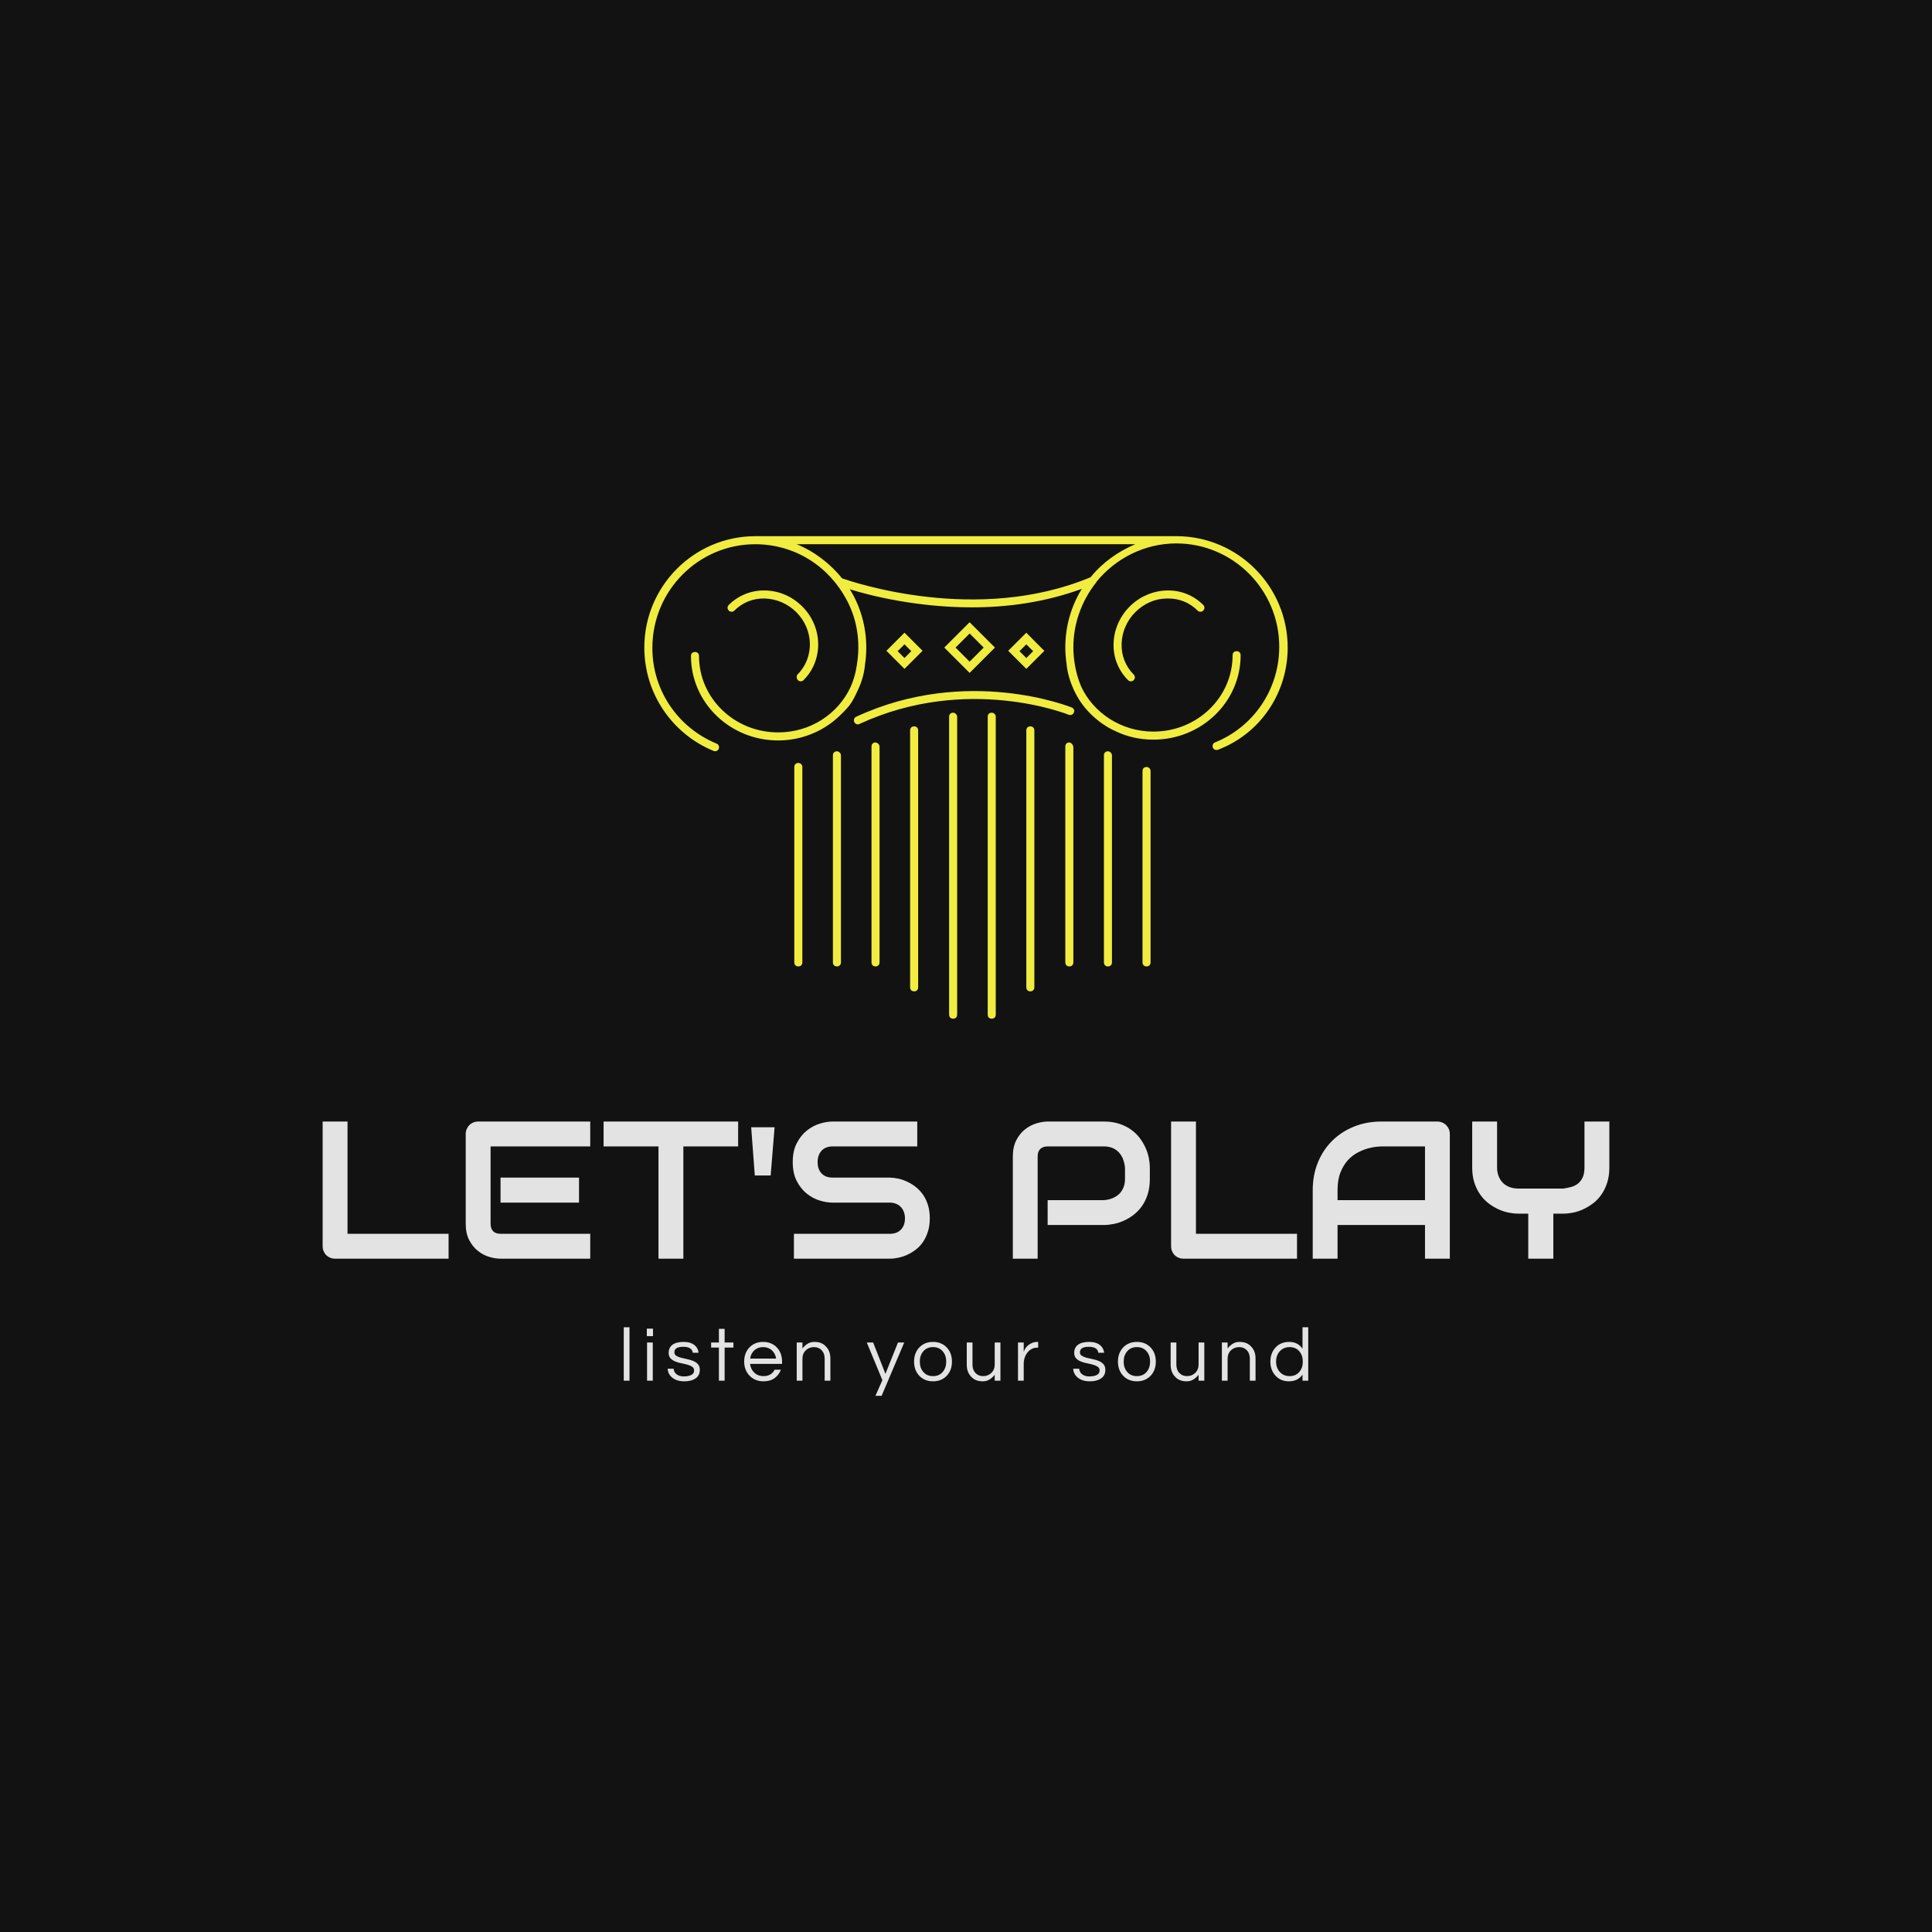 <svg version="1.1" preserveAspectRatio="none" xmlns="http://www.w3.org/2000/svg" width="500" height="500" viewBox="0 0 500 500"><rect width="100%" height="100%" fill="#121212" fill-opacity="1"/><svg viewBox="97.963 204.053 375.313 250.742" width="333" height="222.473" x="83.5px" y="138.763px" xmlns="http://www.w3.org/2000/svg" xmlns:xlink="http://www.w3.org/1999/xlink" preserveAspectRatio="none"><defs></defs><style>.companyName {fill:#E3E3E3;fill-opacity:1;}.icon1 {fill:#F1EC40;fill-opacity:1;}.icon2 {fill:#555555;fill-opacity:1;}.icon3 {fill:#AAAAAA;fill-opacity:1;}.icon3-str {stroke:#AAAAAA;stroke-opacity:1;}.text {fill:#E3E3E3;fill-opacity:1;}</style><g opacity="1" transform="rotate(0 185.795 434.796)">
<svg width="199.649" height="20" x="185.795" y="434.796" version="1.1" preserveAspectRatio="none" viewBox="2.6 -28 358.56 35.92">
  <g transform="matrix(1 0 0 1 0 0)" class="text"><path id="id-6izo4zJp17" d="M5.60-28L5.60 0L2.60 0L2.60-28L5.60-28Z M14.80 0L14.80-20L17.80-20L17.80 0L14.80 0ZM14.68-27.28L17.92-27.28L17.92-23.36L14.68-23.36L14.68-27.28Z M41.80-14.64L38.76-14.64Q38.36-17.76 33.74-17.76Q29.12-17.76 29.12-14.88L29.12-14.88Q29.12-13.68 30.10-13.06Q31.08-12.44 32.56-12.04Q34.04-11.64 35.78-11.30Q37.52-10.96 39-10.34Q40.48-9.72 41.46-8.64Q42.44-7.56 42.44-5.68L42.44-5.68Q42.44-2.76 40.24-1.22Q38.04 0.32 34.28 0.32L34.28 0.32Q30.28 0.32 27.92-1.68L27.92-1.68Q25.76-3.44 25.60-6.28L25.60-6.28L28.72-6.28Q29-3.52 31.84-2.56L31.84-2.56Q32.88-2.24 33.90-2.24Q34.92-2.24 35.80-2.36Q36.68-2.48 37.52-2.80L37.52-2.80Q39.44-3.56 39.44-5.40L39.44-5.40Q39.44-6.64 38.46-7.30Q37.48-7.96 36-8.38Q34.52-8.80 32.78-9.14Q31.04-9.48 29.56-10.08Q28.08-10.68 27.10-11.72Q26.12-12.76 26.12-14.60L26.12-14.60Q26.12-17.32 28.10-18.82Q30.08-20.32 33.96-20.32L33.96-20.32Q37.64-20.32 39.76-18.56L39.76-18.56Q41.52-17.08 41.80-14.64L41.80-14.64Z M55.44 0L52.44 0L52.44-17.36L48.36-17.36L48.36-20L52.44-20L52.44-27.16L55.44-27.16L55.44-20L60.04-20L60.04-17.36L55.44-17.36L55.44 0Z M75.84-2.40L75.84-2.40Q79.88-2.40 81.64-5.76L81.64-5.76L84.92-5.76Q83.88-3.04 81.62-1.36Q79.36 0.32 75.80 0.32L75.80 0.32Q71.28 0.32 68.44-2.68L68.44-2.68Q65.68-5.60 65.68-10L65.68-10Q65.68-14.44 68.32-17.32L68.32-17.32Q71.12-20.32 75.60-20.32L75.60-20.32Q80.08-20.32 82.88-17.32L82.88-17.32Q85.52-14.44 85.52-10L85.52-10L85.52-8.80L68.76-8.80Q69.08-6.04 70.96-4.24L70.96-4.24Q72.88-2.40 75.84-2.40ZM75.60-17.60L75.60-17.60Q72.84-17.60 70.96-15.88L70.96-15.88Q69.20-14.24 68.80-11.60L68.80-11.60L82.40-11.60Q82-14.24 80.24-15.88L80.24-15.88Q78.36-17.60 75.60-17.60Z M93.20-20L96.20-20L96.20-16.88Q97.28-18.32 98.84-19.32Q100.40-20.32 102.40-20.32Q104.40-20.32 105.84-19.76Q107.28-19.20 108.36-18.08L108.36-18.08Q110.84-15.64 110.84-11.64L110.84-11.64L110.84 0L107.84 0L107.84-11.56Q107.84-14.32 106.28-15.96Q104.72-17.60 102.24-17.60L102.24-17.60Q99.72-17.60 97.96-15.92L97.96-15.92Q96.20-14.20 96.20-11.52L96.20-11.52L96.20 0L93.20 0L93.20-20Z M149.52-20L137.68 7.92L134.44 7.92L138.08-0.28L129.92-20L133.24-20L139.68-3.60L146.24-20L149.52-20Z M164.60-20.32L164.60-20.32Q169.08-20.32 171.88-17.32L171.88-17.32Q174.52-14.44 174.52-10L174.52-10Q174.52-5.56 171.88-2.68L171.88-2.68Q169.08 0.32 164.60 0.32L164.60 0.32Q160.12 0.32 157.32-2.68L157.32-2.68Q154.68-5.56 154.68-10L154.68-10Q154.68-14.44 157.32-17.32L157.32-17.32Q160.12-20.32 164.60-20.32ZM164.60-2.40L164.60-2.40Q167.84-2.40 169.72-4.64L169.72-4.64Q171.52-6.76 171.52-10L171.52-10Q171.52-13.24 169.72-15.36L169.72-15.36Q167.84-17.60 164.60-17.60L164.60-17.60Q161.36-17.60 159.48-15.36L159.48-15.36Q157.68-13.24 157.68-10L157.68-10Q157.68-6.76 159.48-4.64L159.48-4.64Q161.36-2.40 164.60-2.40Z M199.92 0L196.92 0L196.92-3.12Q195.84-1.68 194.28-0.68Q192.72 0.32 190.72 0.32Q188.72 0.32 187.28-0.24Q185.84-0.80 184.76-1.92L184.76-1.92Q182.28-4.36 182.28-8.36L182.28-8.36L182.28-20L185.28-20L185.28-8.44Q185.28-5.68 186.84-4.04Q188.40-2.40 190.88-2.40L190.88-2.40Q193.40-2.40 195.16-4.08L195.16-4.08Q196.92-5.80 196.92-8.48L196.92-8.48L196.92-20L199.92-20L199.92 0Z M219.48-20.32L219.68-20.32L219.68-17.32L219.32-17.32Q216.08-17.32 214.04-14.72L214.04-14.72Q212.12-12.24 212.12-8.80L212.12-8.80L212.12 0L209.12 0L209.12-20L212.12-20L212.12-15.08Q213.08-18.20 216.28-19.68L216.28-19.68Q217.60-20.32 219.48-20.32L219.48-20.32Z M254.24-14.64L251.20-14.64Q250.80-17.76 246.18-17.76Q241.56-17.76 241.56-14.88L241.56-14.88Q241.56-13.68 242.54-13.06Q243.52-12.44 245-12.04Q246.48-11.64 248.22-11.30Q249.96-10.96 251.44-10.34Q252.92-9.72 253.90-8.64Q254.88-7.56 254.88-5.68L254.88-5.68Q254.88-2.76 252.68-1.22Q250.48 0.32 246.72 0.32L246.72 0.32Q242.72 0.32 240.36-1.68L240.36-1.68Q238.20-3.44 238.04-6.28L238.04-6.28L241.16-6.28Q241.44-3.52 244.28-2.56L244.28-2.56Q245.32-2.24 246.34-2.24Q247.36-2.24 248.24-2.36Q249.12-2.48 249.96-2.80L249.96-2.80Q251.88-3.56 251.88-5.40L251.88-5.40Q251.88-6.64 250.90-7.30Q249.92-7.96 248.44-8.38Q246.96-8.80 245.22-9.14Q243.48-9.48 242-10.08Q240.52-10.68 239.54-11.72Q238.56-12.76 238.56-14.60L238.56-14.60Q238.56-17.32 240.54-18.82Q242.52-20.32 246.40-20.32L246.40-20.32Q250.08-20.32 252.20-18.56L252.20-18.56Q253.96-17.08 254.24-14.64L254.24-14.64Z M271.40-20.32L271.40-20.32Q275.88-20.32 278.68-17.32L278.68-17.32Q281.32-14.44 281.32-10L281.32-10Q281.32-5.56 278.68-2.68L278.68-2.68Q275.88 0.32 271.40 0.32L271.40 0.32Q266.92 0.32 264.12-2.68L264.12-2.68Q261.48-5.56 261.48-10L261.48-10Q261.48-14.44 264.12-17.32L264.12-17.32Q266.92-20.32 271.40-20.32ZM271.40-2.40L271.40-2.40Q274.64-2.40 276.52-4.64L276.52-4.64Q278.32-6.76 278.32-10L278.32-10Q278.32-13.24 276.52-15.36L276.52-15.36Q274.64-17.60 271.40-17.60L271.40-17.60Q268.16-17.60 266.28-15.36L266.28-15.36Q264.48-13.24 264.48-10L264.48-10Q264.48-6.76 266.28-4.64L266.28-4.64Q268.16-2.40 271.40-2.40Z M306.72 0L303.72 0L303.72-3.12Q302.64-1.68 301.08-0.68Q299.52 0.32 297.52 0.32Q295.52 0.32 294.08-0.24Q292.64-0.80 291.56-1.92L291.56-1.92Q289.08-4.36 289.08-8.36L289.08-8.36L289.08-20L292.08-20L292.08-8.44Q292.08-5.68 293.64-4.04Q295.20-2.40 297.68-2.40L297.68-2.40Q300.20-2.40 301.96-4.08L301.96-4.08Q303.72-5.80 303.72-8.48L303.72-8.48L303.72-20L306.72-20L306.72 0Z M315.92-20L318.92-20L318.92-16.88Q320-18.32 321.56-19.32Q323.12-20.32 325.12-20.32Q327.12-20.32 328.56-19.76Q330-19.20 331.08-18.08L331.08-18.08Q333.56-15.64 333.56-11.64L333.56-11.64L333.56 0L330.56 0L330.56-11.56Q330.56-14.32 329-15.96Q327.44-17.60 324.96-17.60L324.96-17.60Q322.44-17.60 320.68-15.92L320.68-15.92Q318.92-14.20 318.92-11.52L318.92-11.52L318.92 0L315.92 0L315.92-20Z M358.16 0L358.16-3.20Q355.76 0.32 351 0.32L351 0.32Q346.68 0.32 343.96-2.68L343.96-2.68Q341.32-5.64 341.32-10L341.32-10Q341.32-14.36 343.96-17.32L343.96-17.32Q346.68-20.32 351.20-20.32Q355.72-20.32 358.16-16.76L358.16-16.76L358.16-28L361.16-28L361.16 0L358.16 0ZM351.40-2.40L351.40-2.40Q354.64-2.40 356.52-4.64L356.52-4.64Q358.32-6.76 358.32-10L358.32-10Q358.32-13.24 356.52-15.36L356.52-15.36Q354.64-17.60 351.40-17.60L351.40-17.60Q348.20-17.60 346.20-15.36L346.20-15.36Q344.32-13.24 344.32-10L344.32-10Q344.32-6.76 346.20-4.64L346.20-4.64Q348.20-2.40 351.40-2.40Z"/></g>
</svg>
</g><g opacity="1" transform="rotate(0 97.963 374.796)">
<svg width="375.313" height="40" x="97.963" y="374.796" version="1.1" preserveAspectRatio="none" viewBox="2.949 -28.008 262.793 28.008">
  <g transform="matrix(1 0 0 1 0 0)" class="companyName"><path id="id-D6z1nYkh10" d="M28.67-5.08L28.67 0L5.51 0Q4.96 0 4.49-0.20Q4.02-0.39 3.68-0.73Q3.34-1.07 3.14-1.54Q2.95-2.01 2.95-2.56L2.95-2.56L2.95-28.01L8.03-28.01L8.03-5.08L28.67-5.08Z M55.31-16.56L55.31-11.45L39.28-11.45L39.28-16.56L55.31-16.56ZM57.60-5.08L57.60 0L39.28 0Q38.22 0 36.97-0.37Q35.72-0.74 34.66-1.59Q33.59-2.44 32.88-3.80Q32.17-5.16 32.17-7.13L32.17-7.13L32.17-25.45Q32.17-25.98 32.36-26.45Q32.56-26.91 32.90-27.27Q33.24-27.62 33.71-27.81Q34.18-28.01 34.73-28.01L34.73-28.01L57.60-28.01L57.60-22.93L37.25-22.93L37.25-7.13Q37.25-6.13 37.77-5.61Q38.30-5.08 39.32-5.08L39.32-5.08L57.60-5.08Z M87.81-28.01L87.81-22.93L76.62-22.93L76.62 0L71.54 0L71.54-22.93L60.33-22.93L60.33-28.01L87.81-28.01Z M95.25-26.84L94.45-16.99L91.21-16.99L90.47-26.84L95.25-26.84Z M126.95-8.24L126.95-8.24Q126.95-6.74 126.57-5.54Q126.19-4.34 125.57-3.42Q124.94-2.50 124.10-1.86Q123.26-1.21 122.36-0.80Q121.46-0.39 120.54-0.20Q119.61 0 118.79 0L118.79 0L99.20 0L99.20-5.08L118.79-5.08Q120.25-5.08 121.06-5.94Q121.88-6.80 121.88-8.24L121.88-8.24Q121.88-8.95 121.66-9.53Q121.45-10.12 121.04-10.55Q120.64-10.98 120.07-11.21Q119.49-11.45 118.79-11.45L118.79-11.45L107.11-11.45Q105.88-11.45 104.45-11.88Q103.03-12.32 101.81-13.30Q100.59-14.28 99.78-15.86Q98.96-17.44 98.96-19.73L98.96-19.73Q98.96-22.01 99.78-23.58Q100.59-25.16 101.81-26.14Q103.03-27.13 104.45-27.57Q105.88-28.01 107.11-28.01L107.11-28.01L124.39-28.01L124.39-22.93L107.11-22.93Q105.66-22.93 104.85-22.05Q104.04-21.17 104.04-19.73L104.04-19.73Q104.04-18.26 104.85-17.41Q105.66-16.56 107.11-16.56L107.11-16.56L118.79-16.56L118.83-16.56Q119.65-16.54 120.57-16.34Q121.48-16.13 122.39-15.70Q123.30-15.27 124.12-14.62Q124.94-13.96 125.58-13.05Q126.21-12.13 126.58-10.94Q126.95-9.75 126.95-8.24Z M171.89-18.59L171.89-16.29Q171.89-14.55 171.46-13.18Q171.04-11.82 170.30-10.77Q169.57-9.73 168.61-8.98Q167.66-8.24 166.61-7.77Q165.57-7.30 164.50-7.09Q163.44-6.88 162.50-6.88L162.50-6.88L151.02-6.88L151.02-11.95L162.50-11.95Q163.48-12.03 164.27-12.35Q165.06-12.68 165.63-13.22Q166.19-13.77 166.50-14.54Q166.82-15.31 166.82-16.29L166.82-16.29L166.82-18.59Q166.72-19.55 166.41-20.35Q166.09-21.15 165.56-21.72Q165.02-22.29 164.26-22.61Q163.50-22.93 162.50-22.93L162.50-22.93L151.05-22.93Q150.04-22.93 149.51-22.40Q148.98-21.88 148.98-20.88L148.98-20.88L148.98 0L143.91 0L143.91-20.88Q143.91-22.83 144.62-24.20Q145.33-25.57 146.40-26.41Q147.46-27.25 148.71-27.63Q149.96-28.01 151.02-28.01L151.02-28.01L162.50-28.01Q164.22-28.01 165.59-27.57Q166.95-27.13 168.00-26.40Q169.04-25.66 169.78-24.71Q170.51-23.75 170.99-22.71Q171.46-21.66 171.68-20.60Q171.89-19.53 171.89-18.59L171.89-18.59Z M201.95-5.08L201.95 0L178.79 0Q178.24 0 177.77-0.20Q177.30-0.39 176.96-0.73Q176.62-1.07 176.43-1.54Q176.23-2.01 176.23-2.56L176.23-2.56L176.23-28.01L181.31-28.01L181.31-5.08L201.95-5.08Z M233.16-25.45L233.16 0L228.09 0L228.09-6.88L210.23-6.88L210.23 0L205.16 0L205.16-14.00Q205.16-17.07 206.21-19.65Q207.27-22.23 209.14-24.08Q211.02-25.94 213.57-26.97Q216.13-28.01 219.16-28.01L219.16-28.01L230.61-28.01Q231.13-28.01 231.60-27.81Q232.07-27.62 232.42-27.27Q232.77-26.91 232.97-26.45Q233.16-25.98 233.16-25.45L233.16-25.45ZM210.23-14.00L210.23-11.95L228.09-11.95L228.09-22.93L219.16-22.93Q218.93-22.93 218.17-22.86Q217.42-22.79 216.44-22.52Q215.45-22.25 214.36-21.68Q213.26-21.11 212.34-20.12Q211.43-19.12 210.83-17.63Q210.23-16.13 210.23-14.00L210.23-14.00Z M265.74-28.01L265.74-18.63Q265.74-16.89 265.30-15.53Q264.86-14.16 264.14-13.12Q263.42-12.07 262.45-11.33Q261.48-10.59 260.45-10.11Q259.41-9.63 258.35-9.41Q257.29-9.20 256.35-9.20L256.35-9.20L254.30-9.20L254.30 0L249.18 0L249.18-9.20L247.15-9.20Q246.21-9.20 245.15-9.41Q244.08-9.63 243.04-10.11Q241.99-10.59 241.04-11.33Q240.08-12.07 239.35-13.12Q238.61-14.16 238.17-15.54Q237.73-16.91 237.73-18.63L237.73-18.63L237.73-28.01L242.81-28.01L242.81-18.63Q242.81-17.64 243.13-16.85Q243.44-16.05 244.00-15.49Q244.57-14.92 245.38-14.62Q246.19-14.32 247.19-14.32L247.19-14.32L256.35-14.32Q257.07-14.43 257.83-14.62Q258.59-14.80 259.22-15.25Q259.84-15.70 260.25-16.50Q260.66-17.30 260.66-18.63L260.66-18.63L260.66-28.01L265.74-28.01Z"/></g>
</svg>
</g><g opacity="1" transform="rotate(0 191.791 204.053)">
<svg width="187.657" height="140.742" x="191.791" y="204.053" version="1.1" preserveAspectRatio="none" viewBox="20 40 160 120">
  <g transform="matrix(1 0 0 1 0 0)"><g><path d="M58.2 75.8c.4.4 1 .4 1.4 0 5-5 4.8-13.2-.3-18.3-2.5-2.5-5.7-3.9-9.2-4-3.4-.1-6.7 1.2-9.1 3.6-.4.4-.4 1 0 1.4.4.4 1 .4 1.4 0 2-2 4.7-3.1 7.6-3 2.9.1 5.7 1.3 7.8 3.4 4.4 4.4 4.5 11.3.3 15.5-.3.3-.3 1 .1 1.4z" data-color="1" class="icon1"></path><path d="M152.5 40H47.6C32.4 40 20 52.4 20 67.7c0 11.3 6.8 21.4 17.2 25.7.5.2 1.1 0 1.3-.5.2-.5 0-1.1-.5-1.3-9.7-4-16-13.3-16-23.8C22 53.5 33.5 42 47.6 42c4.7 0 9.4 1.3 13.4 3.8 3.9 2.4 7.1 5.9 9.3 10 2.9 5.4 3.6 11.5 2.3 17.6v.1c-.3 1.3-.7 2.7-1.3 4-3.1 6.7-10 11.3-18 11.3-10.9 0-19.7-8.5-19.7-19 0-.6-.4-1-1-1s-1 .4-1 1c0 11.6 9.7 21 21.7 21 5.4 0 10.7-2 14.7-5.6 1.1-1 2.1-2 3-3.1.9-1.2 1.5-2.5 2.1-3.8 1-2.1 1.6-4.2 1.8-6.5.2-1.3.3-2.7.3-4.1 0-5.1-1.4-10.2-4.1-14.5 5.1 1.6 16.7 4.5 30.4 4.5 8.6 0 18-1.2 27.3-4.6-2.7 4.4-4.1 9.4-4.1 14.5 0 1.4.1 2.7.3 4.1.2 2.3.9 4.5 1.8 6.5 1.1 2.3 2.3 4.1 4.1 5.9 1.8 1.8 4 3.4 6.3 4.4 2.9 1.4 6.1 2.1 9.4 2.1 12 0 21.7-9.4 21.7-21 0-.6-.4-1-1-1s-1 .4-1 1c0 10.5-8.8 19-19.7 19-8 0-15-4.7-18-11.3-.8-1.9-1.3-3.8-1.6-5.8-.2-1.3-.3-2.6-.3-3.9 0-5.8 2-11.4 5.6-16 .1 0 .1-.1.1-.2 4.7-5.8 11.9-9.6 19.9-9.6 14.1 0 25.6 11.5 25.6 25.7 0 10.5-6.3 19.9-16 23.8-.5.2-.7.8-.5 1.3.2.5.8.7 1.3.5 10.5-4 17.3-14.1 17.3-25.4 0-15.2-12.3-27.6-27.5-27.7zM131 50.2c-28.2 11.8-59.1 1.2-61.8.3-3-3.7-6.9-6.7-11.3-8.5h84.2c-4.3 1.8-8.2 4.6-11.1 8.2z" data-color="1" class="icon1"></path><path d="M150 55.5c2.9-.1 5.6 1 7.6 3 .4.4 1 .4 1.4 0 .4-.4.4-1 0-1.4-2.4-2.4-5.6-3.7-9.1-3.6-3.4.1-6.7 1.5-9.2 4-2.5 2.5-3.9 5.8-4 9.2-.1 3.5 1.2 6.7 3.6 9.1.4.4 1 .4 1.4 0s.4-1 0-1.4c-2-2-3.1-4.7-3-7.7.1-2.9 1.3-5.7 3.4-7.8 2.2-2.2 5-3.4 7.9-3.4z" data-color="1" class="icon1"></path><path d="M58.3 96.4c-.6 0-1 .4-1 1V146c0 .6.4 1 1 1s1-.4 1-1V97.4c0-.6-.5-1-1-1z" data-color="1" class="icon1"></path><path d="M67.9 93.5c-.6 0-1 .4-1 1V146c0 .6.4 1 1 1s1-.4 1-1V94.5c0-.5-.5-1-1-1z" data-color="1" class="icon1"></path><path d="M77.5 91.3c-.6 0-1 .4-1 1V146c0 .6.4 1 1 1s1-.4 1-1V92.4c0-.6-.4-1-1-1.1z" data-color="1" class="icon1"></path><path d="M87.1 87.3c-.6 0-1 .4-1 1v63.9c0 .6.4 1 1 1s1-.4 1-1V88.3c0-.6-.4-1-1-1z" data-color="1" class="icon1"></path><path d="M96.8 83.9c-.6 0-1 .4-1 1V159c0 .6.4 1 1 1s1-.4 1-1V84.9c0-.5-.5-1-1-1z" data-color="1" class="icon1"></path><path d="M106.4 83.9c-.6 0-1 .4-1 1V159c0 .6.4 1 1 1s1-.4 1-1V84.9c0-.5-.4-1-1-1z" data-color="1" class="icon1"></path><path d="M116 87.3c-.6 0-1 .4-1 1v63.9c0 .6.4 1 1 1s1-.4 1-1V88.3c0-.6-.4-1-1-1z" data-color="1" class="icon1"></path><path d="M125.7 91.3c-.6 0-1 .4-1 1V146c0 .6.4 1 1 1s1-.4 1-1V92.4c-.1-.6-.5-1-1-1.1z" data-color="1" class="icon1"></path><path d="M135.3 93.5c-.6 0-1 .4-1 1V146c0 .6.4 1 1 1s1-.4 1-1V94.5c0-.5-.5-1-1-1z" data-color="1" class="icon1"></path><path d="M144.9 97.4c-.6 0-1 .4-1 1V146c0 .6.4 1 1 1s1-.4 1-1V98.4c0-.5-.4-1-1-1z" data-color="1" class="icon1"></path><path d="M126.3 82.6c-.3-.1-26-10.5-53.6 2.3-.5.2-.7.8-.5 1.3.2.4.5.6.9.6.1 0 .3 0 .4-.1 26.8-12.4 51.8-2.4 52-2.3.5.2 1.1 0 1.3-.5.3-.5 0-1.1-.5-1.3z" data-color="1" class="icon1"></path><path d="M84.7 64l-4.5 4.5 4.5 4.5 4.5-4.5-4.5-4.5zM83 68.6l1.7-1.7 1.7 1.7-1.7 1.7-1.7-1.7z" data-color="1" class="icon1"></path><path d="M115 64l-4.5 4.5L115 73l4.5-4.5c0 .1-4.5-4.5-4.5-4.5zm0 6.3l-1.7-1.7 1.7-1.7 1.7 1.7-1.7 1.7z" data-color="1" class="icon1"></path><path d="M100.9 61.4l-6.3 6.3 6.3 6.3 6.3-6.3-6.3-6.3zm0 9.8l-3.5-3.5 3.5-3.5 3.5 3.5-3.5 3.5z" data-color="1" class="icon1"></path></g></g>
</svg>
</g></svg></svg>